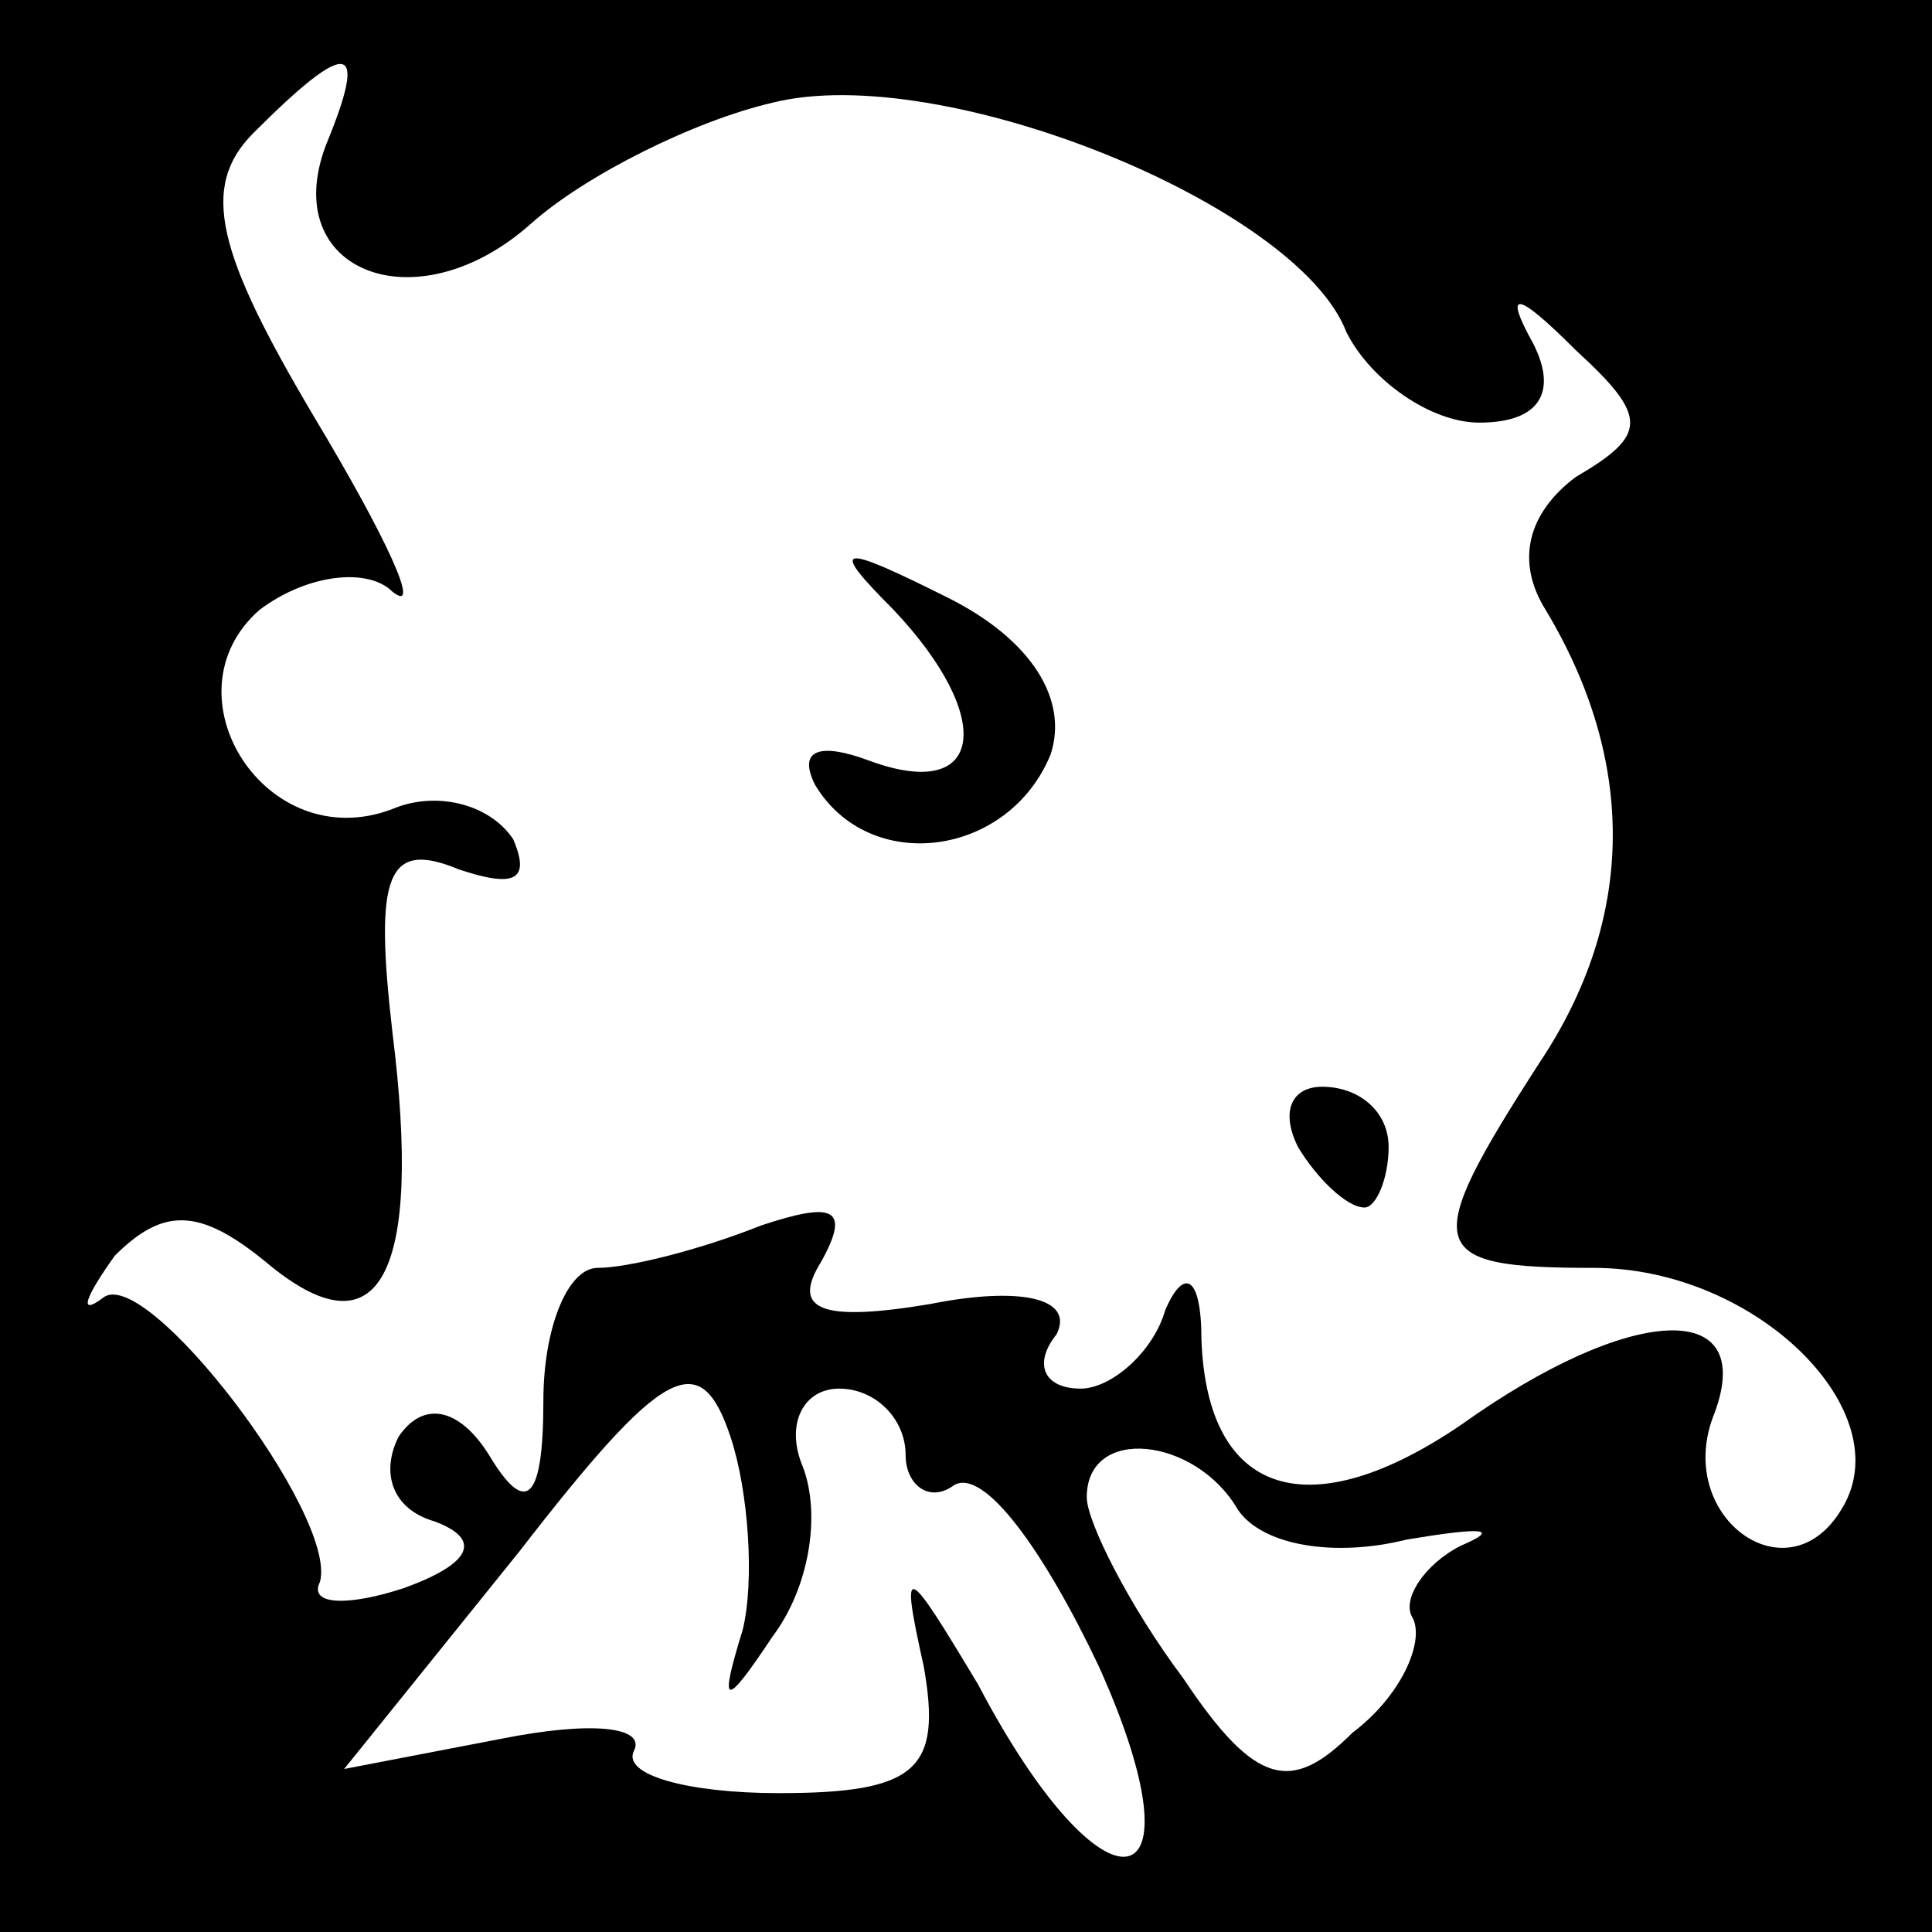<?xml version="1.0" standalone="no"?>
<!DOCTYPE svg PUBLIC "-//W3C//DTD SVG 20010904//EN"
 "http://www.w3.org/TR/2001/REC-SVG-20010904/DTD/svg10.dtd">
<svg version="1.0" xmlns="http://www.w3.org/2000/svg"
 width="32pt" height="32pt" viewBox="0 0 32 32"
 preserveAspectRatio="xMidYMid meet">
<rect x="0" y="0" width="32" height="32" fill="#808080" stroke="none"/>
<g transform="translate(0,32) scale(0.1,-0.1)"
fill="#000000" stroke="none">
<path fill="#000000" stroke="none" d="M0 160 l0 -160 160 0 160 0 0 160 0
160 -160 0 -160 0 0 -160z"/>
<path fill="#ffffff" stroke="none" d="M54 296 c-8 -21 15 -30 34 -13 9 8 27
17 40 20 28 7 87 -17 95 -38 4 -8 14 -15 22 -15 10 0 13 5 9 13 -5 9 -3 9 7
-1 12 -11 12 -14 0 -21 -8 -6 -10 -14 -5 -22 15 -25 15 -51 -1 -75 -20 -31
-19 -34 9 -34 27 0 51 -24 41 -40 -9 -15 -28 -1 -21 16 7 19 -14 18 -42 -2
-25 -17 -42 -12 -43 14 0 11 -3 12 -6 5 -2 -7 -9 -13 -14 -13 -6 0 -8 4 -4 9
3 6 -6 8 -21 5 -18 -3 -23 -1 -18 7 5 9 2 10 -10 6 -10 -4 -22 -7 -27 -7 -5 0
-9 -10 -9 -22 0 -17 -3 -19 -9 -9 -5 8 -11 9 -15 3 -3 -6 -1 -12 6 -14 8 -3 6
-7 -5 -11 -9 -3 -16 -3 -14 1 3 11 -29 53 -36 47 -4 -3 -3 0 2 7 8 8 14 8 25
-1 19 -16 26 -2 21 38 -3 26 -1 32 11 27 9 -3 12 -2 9 5 -4 6 -13 8 -20 5 -21
-8 -38 19 -22 33 8 6 18 7 22 3 5 -4 -1 9 -13 29 -16 27 -19 38 -10 47 16 16
19 15 12 -2z"/>
<path fill="#ffffff" stroke="none" d="M123 50 c-4 -13 -3 -13 5 -1 6 8 8 20
5 28 -3 7 0 13 6 13 6 0 11 -5 11 -11 0 -5 4 -8 8 -5 5 3 15 -11 24 -30 18
-40 1 -43 -20 -3 -12 20 -13 21 -9 3 3 -17 -1 -21 -24 -21 -15 0 -26 3 -24 7
2 4 -7 5 -22 2 l-26 -5 29 36 c24 31 30 34 35 19 3 -9 4 -24 2 -32z"/>
<path fill="#ffffff" stroke="none" d="M205 70 c4 -6 16 -8 28 -5 12 2 16 2 9
-1 -6 -3 -10 -9 -8 -12 2 -4 -2 -13 -10 -19 -10 -10 -16 -9 -28 9 -9 12 -16
26 -16 30 0 12 18 10 25 -2z"/>
<path fill="#000000" stroke="none" d="M148 219 c17 -18 15 -32 -4 -25 -8 3
-12 2 -9 -4 9 -15 32 -12 39 5 3 9 -3 19 -17 26 -18 9 -20 9 -9 -2z"/>
<path fill="#000000" stroke="none" d="M215 130 c3 -5 8 -10 11 -10 2 0 4 5 4
10 0 6 -5 10 -11 10 -5 0 -7 -4 -4 -10z"/>
</g>
</svg>
